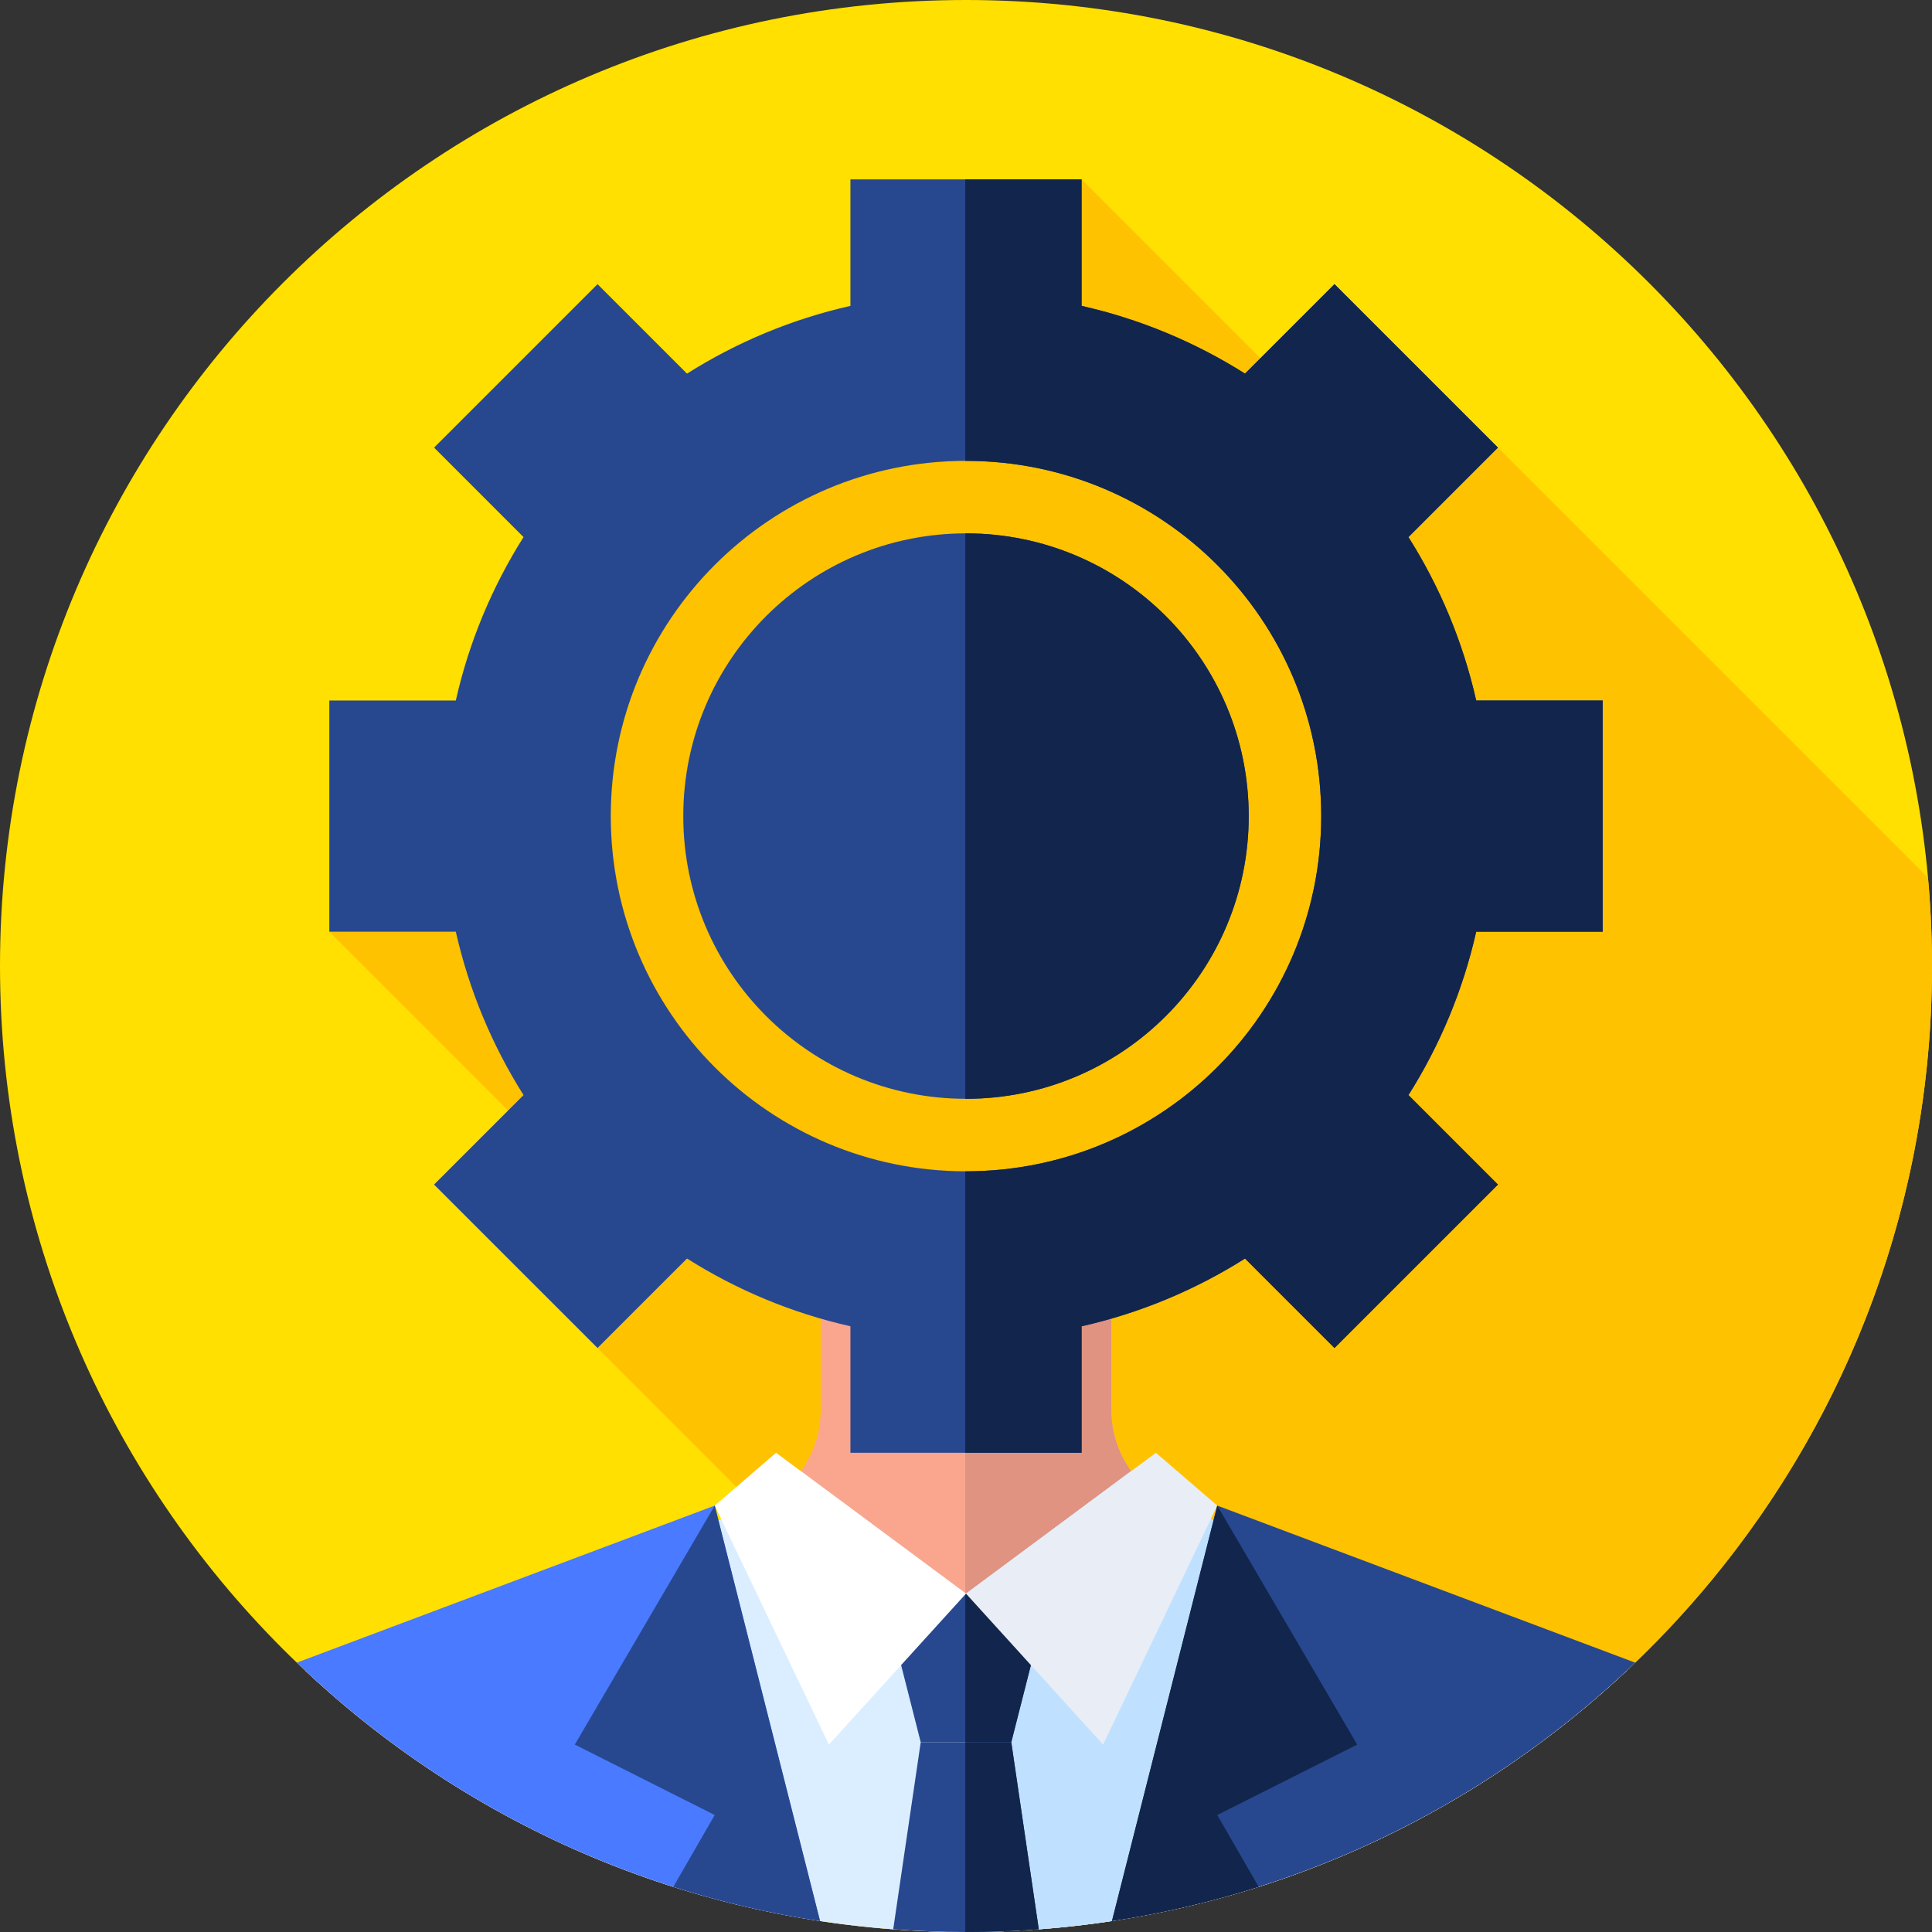 <svg height="512pt" viewBox="0 0 512 512" width="512pt" xmlns="http://www.w3.org/2000/svg"><rect x="0" y="0" width="512" height="512" fill="#333333" stroke="none"/><path d="m512 256c0 141.387-114.613 256-256 256s-256-114.613-256-256 114.613-256 256-256 256 114.613 256 256zm0 0" fill="#ffe000"/><path d="m307.852 506.742c116.527-23.973 204.148-127.121 204.148-250.742 0-7.898-.379-15.707-1.078-23.426l-113.953-113.953-19.629 19.633-90.707-90.711-199.363 199.359 90.711 90.707-19.629 19.629zm0 0" fill="#ffc200"/><path d="m294.5 373.645v-25.645h-77v25.645c0 11.621-7.27 22.004-18.188 25.98l-118.398 43.117c45.785 42.945 107.359 69.258 175.086 69.258s129.301-26.312 175.086-69.258l-118.398-43.117c-10.918-3.977-18.188-14.359-18.188-25.98zm0 0" fill="#faa68e"/><path d="m431.086 442.742-118.398-43.117c-10.918-3.977-18.188-14.359-18.188-25.98v-25.645h-38.691v163.996c.062 0 .129.004.191.004 67.727 0 129.301-26.312 175.086-69.258zm0 0" fill="#e09380"/><path d="m312.688 399.625c-5.309-1.934-9.746-5.391-12.914-9.762l-43.773 32.469-43.773-32.469c-3.168 4.371-7.605 7.824-12.914 9.758l-118.398 43.121c45.785 42.945 107.359 69.258 175.086 69.258s129.301-26.312 175.086-69.258zm0 0" fill="#dbeeff"/><path d="m431.086 442.742-118.398-43.117c-5.309-1.934-9.746-5.391-12.914-9.762l-43.773 32.469-.191-.141v89.805c.062 0 .129.004.191.004 67.727 0 129.301-26.312 175.086-69.258zm0 0" fill="#bfe1ff"/><path d="m268 461.707h-24l-10-39.332h44zm0 0" fill="#27488f"/><path d="m278 422.375h-22.191v39.332h12.191zm0 0" fill="#12254c"/><path d="m236.711 511.277c6.367.477 12.801.723 19.289.723s12.922-.246 19.289-.723l-7.289-49.57h-24zm0 0" fill="#27488f"/><path d="m255.809 511.996c.062 0 .129.004.191.004 6.488 0 12.922-.246 19.289-.723l-7.289-49.57h-12.191" fill="#12254c"/><path d="m256 422.332-36.332 40-30.258-63.332 16.258-14zm0 0" fill="#fff"/><path d="m189.41 399-110.746 41.617c37.223 35.762 85.227 60.379 138.66 68.477zm0 0" fill="#4a7aff"/><path d="m256 422.332 36.332 40 30.258-63.332-16.258-14zm0 0" fill="#e9edf5"/><path d="m433.336 440.617-110.746-41.617-27.914 110.094c53.434-8.098 101.438-32.715 138.66-68.477zm0 0" fill="#27488f"/><path d="m217.324 509.094-27.914-110.094-37.078 63.332 37.078 18.668-10.969 19.027c12.57 3.992 25.555 7.047 38.883 9.066zm0 0" fill="#27488f"/><path d="m294.676 509.094 27.914-110.094 37.078 63.332-37.078 18.668 10.969 19.027c-12.57 3.992-25.555 7.047-38.883 9.066zm0 0" fill="#12254c"/><path d="m424.727 246.902v-61.262h-33.52c-3.52-15.594-9.668-30.191-17.953-43.305l23.715-23.715-43.32-43.316-23.711 23.711c-13.113-8.285-27.711-14.434-43.305-17.953v-33.52h-61.262v33.52c-15.598 3.52-30.195 9.668-43.309 17.953l-23.711-23.711-43.32 43.316 23.711 23.715c-8.285 13.109-14.434 27.711-17.949 43.305h-33.52v61.262h33.52c3.52 15.594 9.668 30.191 17.953 43.305l-23.715 23.715 43.32 43.316 23.715-23.715c13.113 8.289 27.711 14.438 43.305 17.953v33.523h61.262v-33.52c15.594-3.52 30.191-9.668 43.305-17.953l23.715 23.711 43.316-43.316-23.711-23.711c8.285-13.113 14.434-27.715 17.953-43.309zm-168.727 44.293c-41.379 0-74.926-33.543-74.926-74.926 0-41.379 33.547-74.922 74.926-74.922s74.926 33.543 74.926 74.926c0 41.379-33.547 74.922-74.926 74.922zm0 19.211c-51.988 0-94.137-42.145-94.137-94.137 0-51.988 42.148-94.133 94.137-94.133s94.137 42.145 94.137 94.137c0 51.988-42.148 94.133-94.137 94.133zm0 0" fill="#27488f"/><g fill="#12254c"><path d="m330.926 216.273c0-41.383-33.543-74.926-74.926-74.926-.062 0-.129.004-.191.004v149.84c.066 0 .129.008.191.008 41.379-.004 74.926-33.547 74.926-74.926zm0 0"/><path d="m424.727 246.902v-61.262h-33.52c-3.52-15.594-9.668-30.191-17.953-43.305l23.715-23.715-43.32-43.316-23.711 23.711c-13.113-8.285-27.711-14.434-43.305-17.953v-33.52h-30.824v74.594h.191c51.988 0 94.137 42.145 94.137 94.137 0 51.988-42.148 94.133-94.137 94.133-.062 0-.129 0-.191 0v74.594h30.824v-33.52c15.594-3.52 30.191-9.668 43.305-17.953l23.711 23.711 43.32-43.316-23.711-23.711c8.285-13.113 14.43-27.715 17.949-43.309zm0 0"/></g></svg>